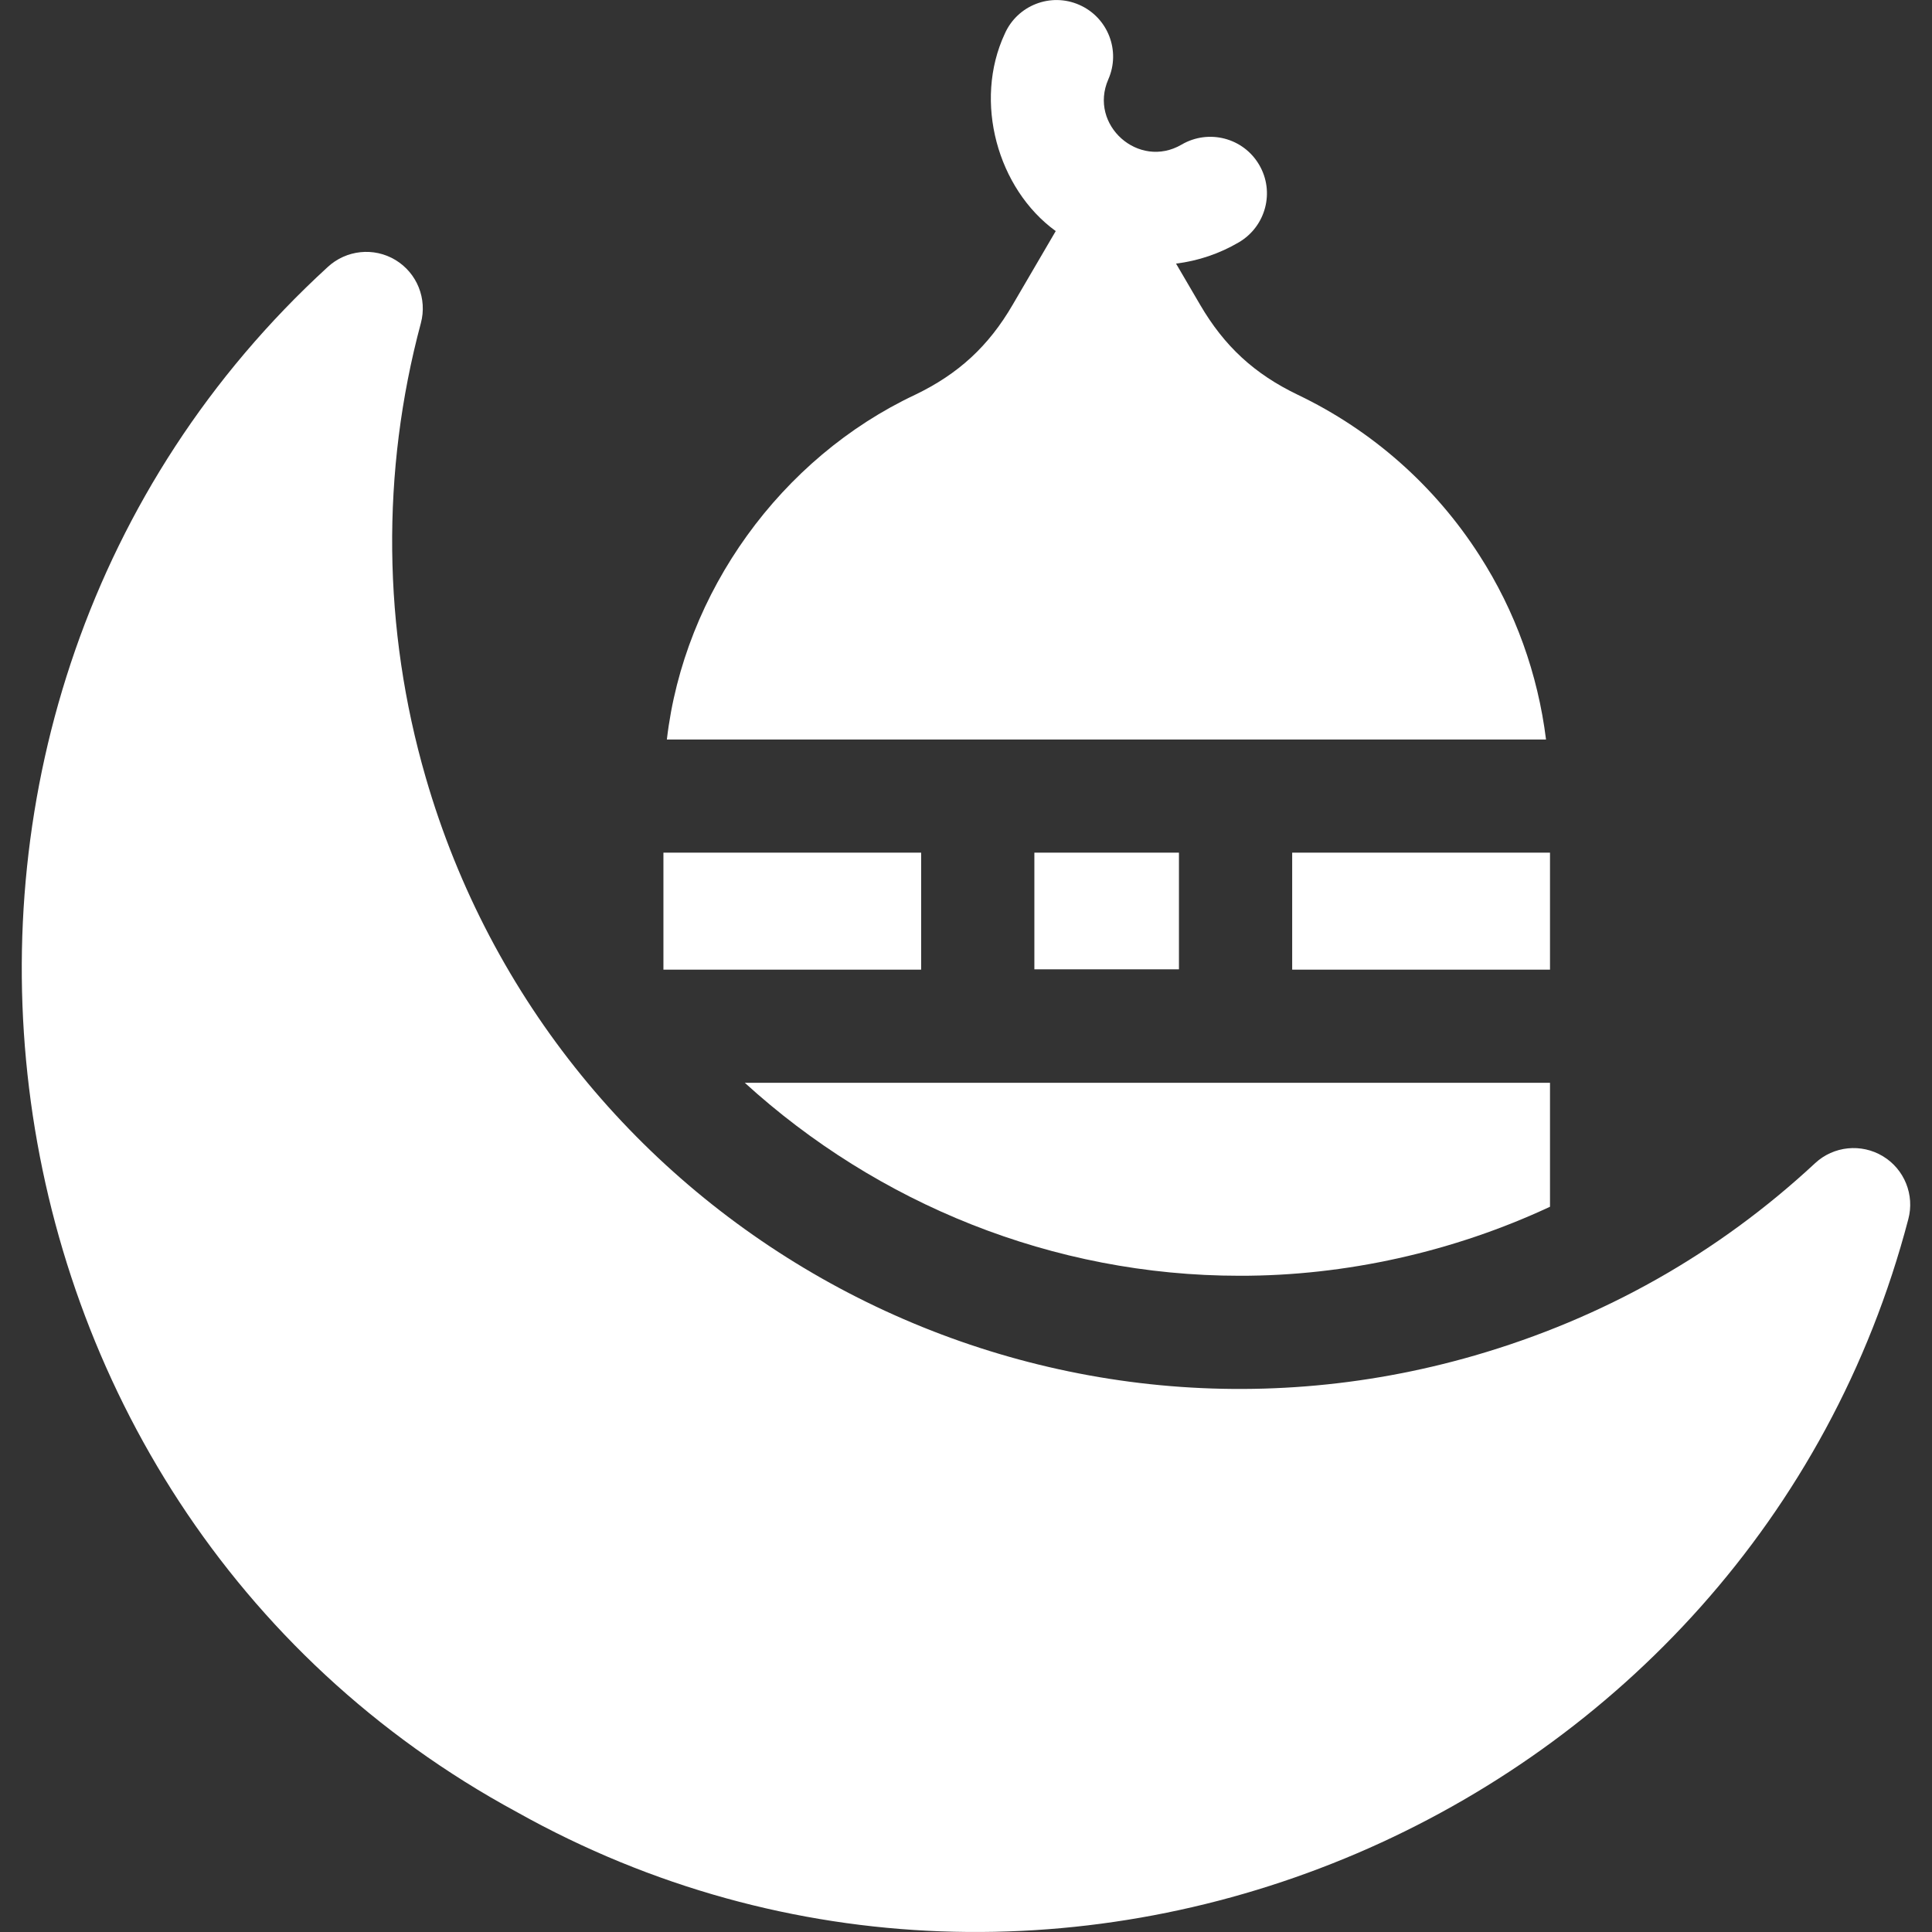 <svg width="18" height="18" viewBox="0 0 18 18" fill="none" xmlns="http://www.w3.org/2000/svg">
<rect x="0" y="0" width="18" height="18" fill="#333333" stroke="none"/>
<g clip-path="url(#clip0)">
<path d="M17.542 10.772C17.341 10.651 17.083 10.677 16.911 10.837C16.004 11.68 14.937 12.282 13.739 12.629C9.56 13.838 5.175 11.422 3.966 7.242C3.565 5.858 3.55 4.395 3.921 3.011C3.982 2.784 3.886 2.544 3.684 2.422C3.483 2.301 3.226 2.328 3.053 2.488C-1.4 6.567 -0.502 14.005 4.818 16.884C9.858 19.705 16.319 16.928 17.779 11.36C17.84 11.133 17.743 10.893 17.542 10.772Z" fill="white"/>
<path d="M12.039 7.944H14.441V9.034H12.039V7.944Z" fill="white"/>
<path d="M9.637 7.944H10.984V9.031H9.637V7.944Z" fill="white"/>
<path d="M13.783 5.173C13.368 4.526 12.783 4.009 12.091 3.678C11.687 3.484 11.407 3.226 11.181 2.839L10.957 2.456C11.164 2.43 11.363 2.363 11.543 2.257C11.794 2.109 11.879 1.786 11.731 1.535C11.584 1.284 11.261 1.2 11.009 1.347C10.609 1.581 10.14 1.164 10.326 0.739C10.443 0.473 10.322 0.162 10.055 0.045C9.789 -0.072 9.478 0.049 9.361 0.315C9.067 0.946 9.294 1.76 9.836 2.153L9.435 2.839C9.21 3.226 8.929 3.484 8.526 3.678C7.276 4.266 6.372 5.517 6.213 6.89H14.404C14.328 6.279 14.118 5.693 13.783 5.173Z" fill="white"/>
<path d="M6.181 7.944H8.582V9.034H6.181V7.944Z" fill="white"/>
<path d="M11.549 11.886H11.549C12.537 11.888 13.544 11.662 14.441 11.243V10.088H6.939C8.173 11.213 9.807 11.886 11.549 11.886Z" fill="white"/>
</g>
<defs>
<clipPath id="clip0">
<rect width="18" height="18" fill="white"/>
</clipPath>
</defs>
</svg>
